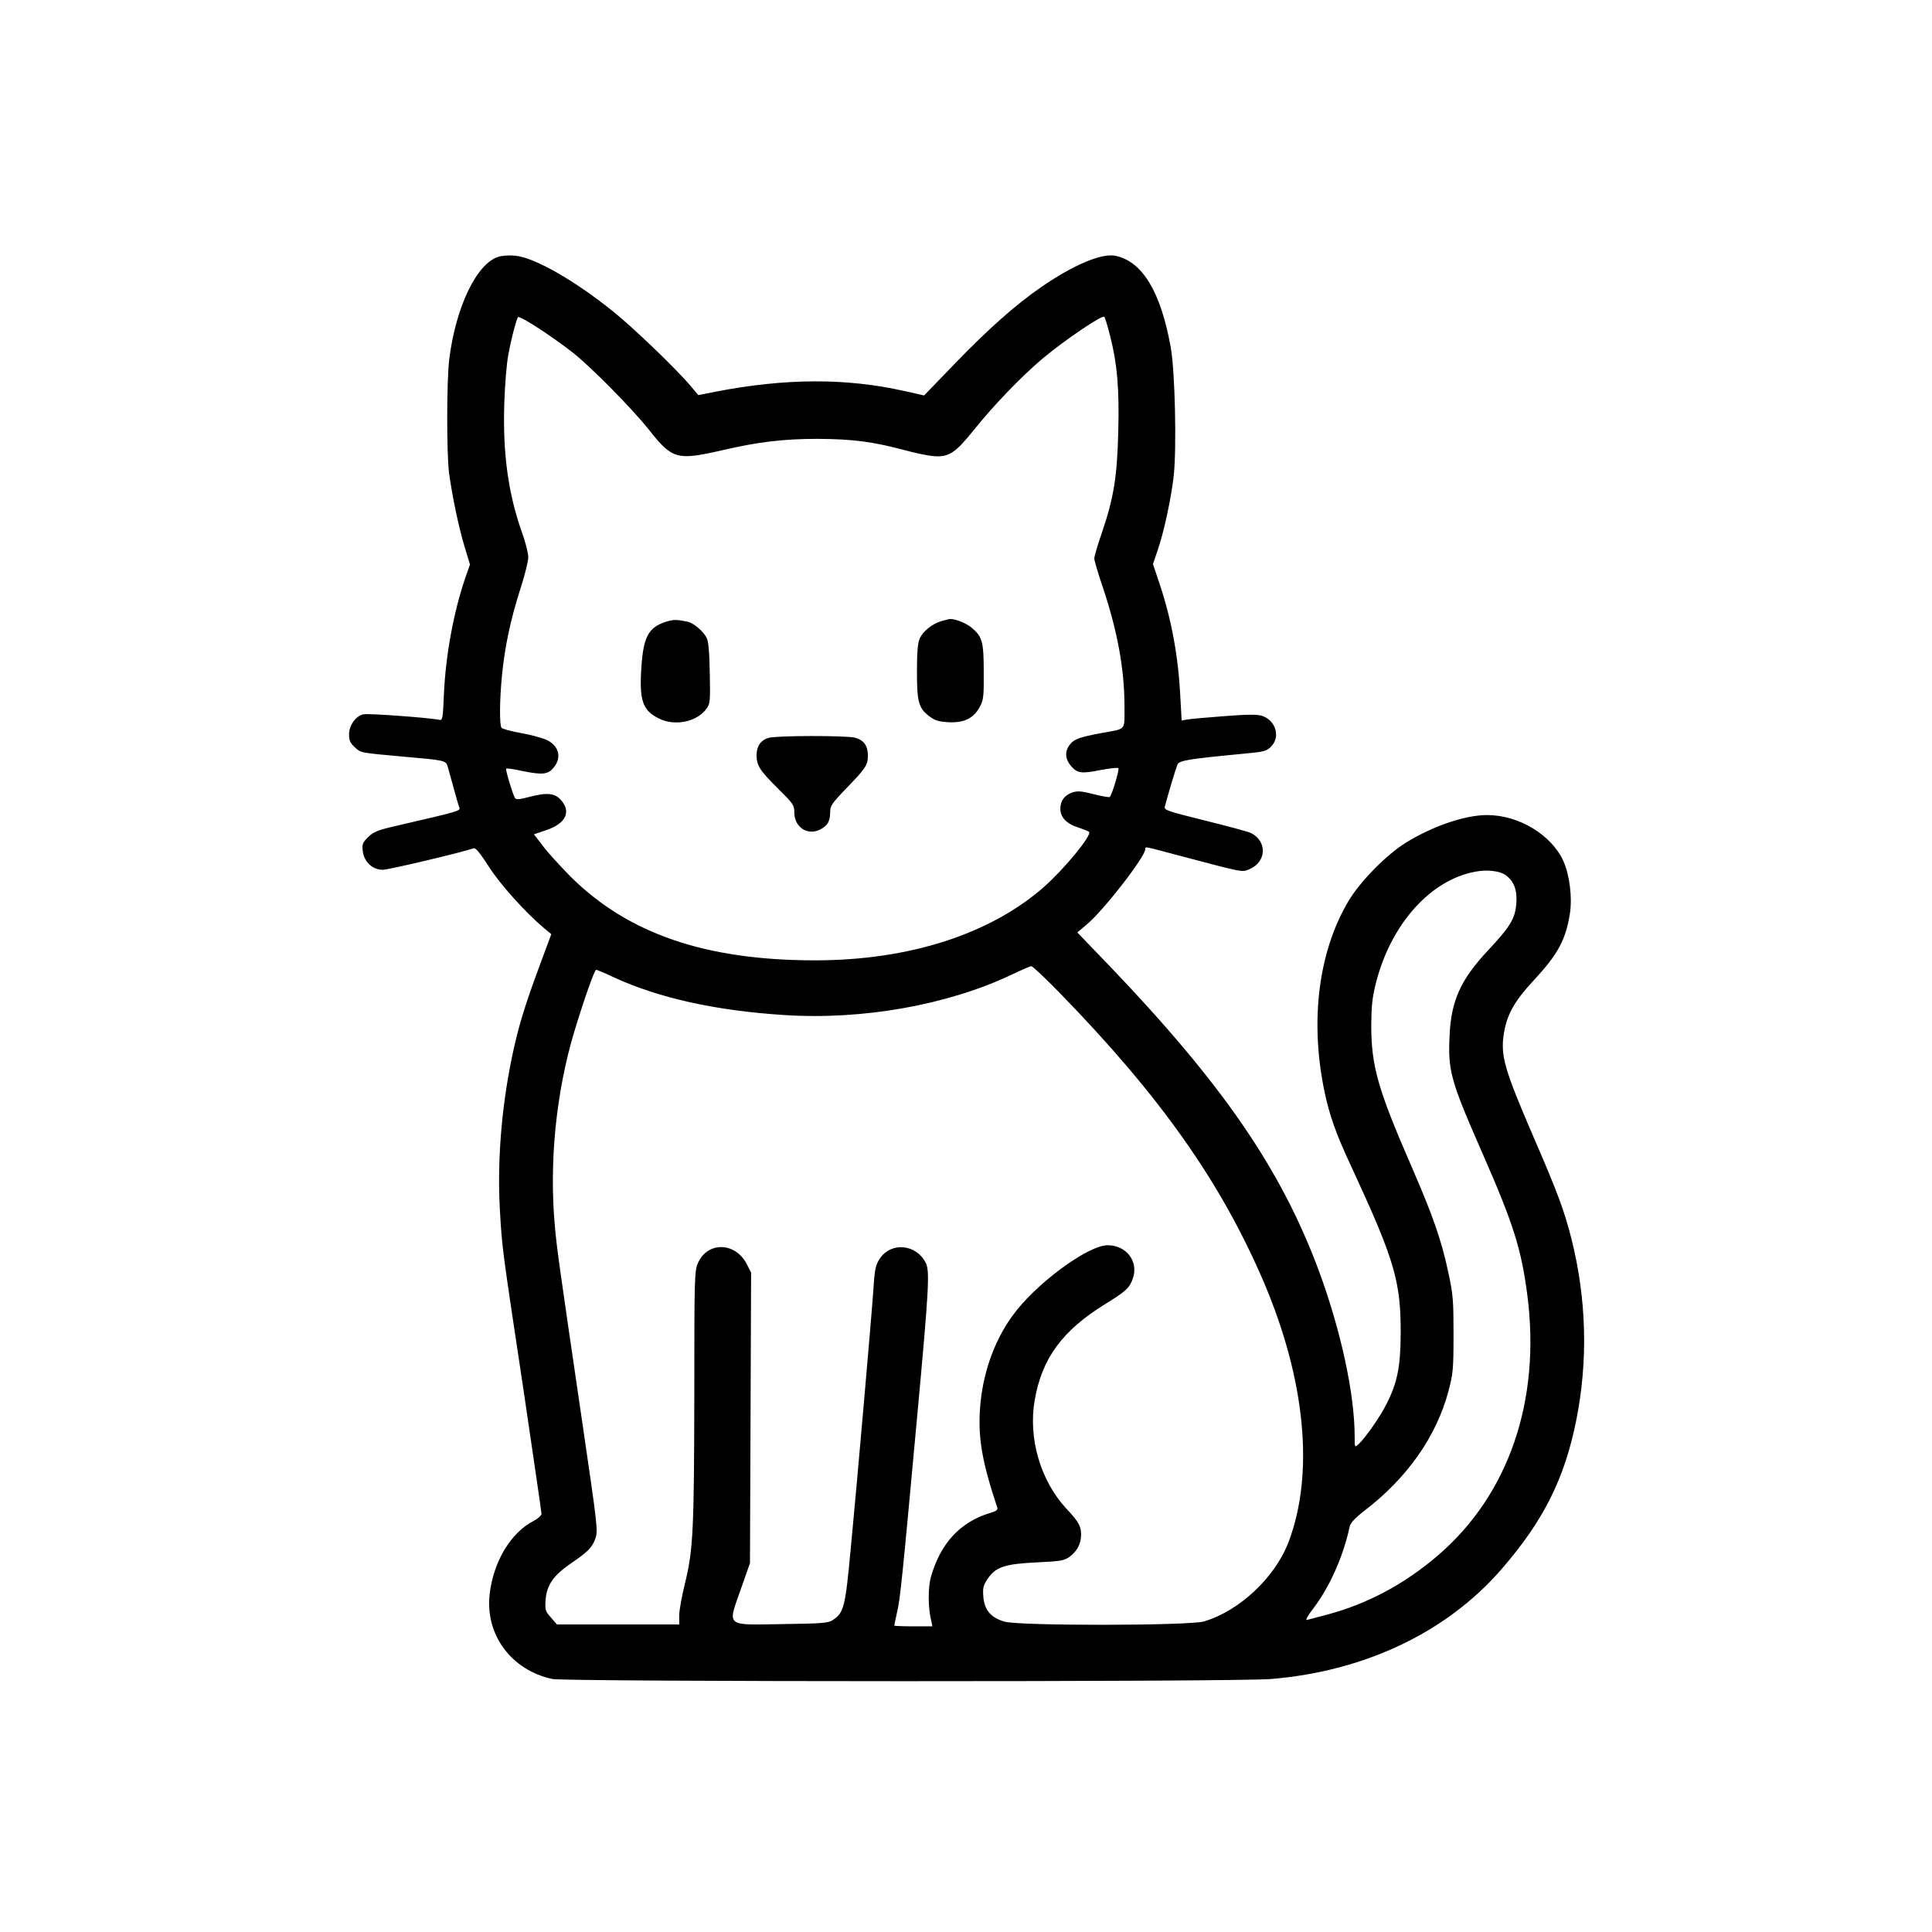 <?xml version="1.0" standalone="no"?>
<!DOCTYPE svg PUBLIC "-//W3C//DTD SVG 20010904//EN"
 "http://www.w3.org/TR/2001/REC-SVG-20010904/DTD/svg10.dtd">
<svg version="1.0" xmlns="http://www.w3.org/2000/svg"
 width="1024pt" height="1024pt" viewBox="0 0 1024 1024"
 preserveAspectRatio="xMidYMid meet">
<g transform="translate(0,1024) scale(0.1,-0.1)"
fill="#000000" stroke="none">
<path d="M2642 8879 c-116 -35 -227 -268 -261 -544 -14 -114 -14 -499 -1 -602
17 -122 49 -279 81 -386 l30 -99 -25 -71 c-62 -182 -104 -411 -113 -614 -6
-138 -7 -142 -27 -138 -50 11 -377 35 -401 29 -40 -10 -75 -59 -75 -106 0 -32
6 -46 30 -68 33 -31 24 -29 265 -51 208 -18 218 -20 227 -49 4 -14 18 -65 32
-115 13 -49 27 -97 31 -106 6 -17 -6 -20 -330 -95 -104 -24 -124 -32 -154 -61
-30 -30 -33 -38 -28 -76 8 -57 52 -97 106 -97 31 0 419 92 481 114 11 4 34
-25 80 -96 61 -96 195 -244 293 -327 l39 -32 -60 -162 c-84 -226 -118 -339
-152 -507 -54 -268 -75 -546 -60 -802 12 -199 9 -178 126 -954 51 -347 94
-638 94 -647 0 -9 -18 -26 -40 -37 -123 -63 -216 -218 -235 -392 -23 -214 116
-401 333 -447 72 -15 3626 -16 3809 0 498 41 934 249 1223 584 221 255 332
477 394 785 64 318 55 646 -25 964 -37 146 -73 245 -199 535 -157 364 -178
436 -159 554 16 100 56 171 157 280 129 138 171 216 193 356 13 87 -2 204 -35
278 -64 139 -236 243 -404 243 -117 0 -287 -58 -430 -146 -105 -65 -244 -207
-306 -312 -158 -267 -204 -633 -126 -1007 26 -125 61 -225 143 -400 229 -494
262 -606 261 -885 -1 -175 -18 -259 -75 -371 -33 -67 -113 -181 -148 -213 -21
-19 -21 -19 -21 40 0 226 -73 563 -191 882 -199 534 -507 984 -1105 1609
l-174 181 50 42 c90 75 310 359 310 399 0 15 -8 16 158 -28 370 -98 354 -95
394 -78 91 38 96 148 8 192 -14 7 -123 36 -243 66 -201 50 -218 55 -213 74 12
49 58 202 66 221 9 23 48 30 338 58 122 11 135 14 159 39 51 51 25 139 -48
163 -25 8 -77 8 -204 -2 -93 -7 -182 -15 -196 -18 l-26 -5 -7 126 c-11 219
-48 415 -112 605 l-33 98 24 71 c34 98 72 275 86 397 16 146 7 558 -16 682
-53 294 -150 454 -292 484 -73 16 -224 -48 -395 -166 -136 -94 -281 -223 -453
-401 l-167 -173 -102 23 c-311 70 -631 69 -1003 -3 l-92 -18 -42 50 c-76 90
-303 308 -409 393 -206 166 -422 289 -522 296 -29 3 -68 0 -86 -6z m3242 -420
c38 -150 49 -279 43 -509 -6 -237 -24 -350 -87 -534 -22 -64 -40 -125 -40
-136 0 -11 20 -79 45 -152 78 -234 115 -436 115 -631 0 -132 12 -118 -120
-142 -118 -22 -147 -32 -170 -62 -27 -35 -25 -75 5 -111 34 -41 56 -44 160
-23 50 9 92 14 93 9 5 -11 -36 -146 -46 -152 -5 -3 -43 4 -86 15 -64 16 -84
18 -112 9 -41 -14 -64 -44 -64 -86 0 -45 32 -80 93 -99 28 -10 55 -20 59 -24
18 -16 -130 -196 -241 -294 -285 -249 -714 -387 -1211 -387 -581 0 -991 141
-1296 444 -55 56 -122 129 -147 163 l-47 61 65 22 c104 35 134 97 78 160 -33
37 -74 41 -172 15 -50 -13 -66 -14 -72 -4 -12 21 -51 150 -46 155 2 3 38 -2
78 -11 113 -23 143 -21 173 16 45 53 29 117 -38 148 -23 10 -84 27 -136 36
-52 9 -98 22 -102 28 -11 17 -10 144 2 271 15 156 45 297 95 455 25 76 45 156
45 177 0 22 -15 82 -34 134 -72 203 -102 418 -93 684 3 94 12 208 21 254 16
89 46 202 53 202 21 0 179 -103 288 -188 98 -77 317 -299 408 -414 120 -152
147 -159 382 -105 194 45 327 61 510 61 185 -1 292 -15 460 -60 55 -15 126
-30 158 -32 77 -5 112 18 211 142 107 133 253 284 365 378 115 96 313 230 324
219 4 -4 18 -50 31 -102z m2096 -2857 c44 -32 62 -79 57 -149 -6 -81 -31 -123
-149 -249 -147 -157 -197 -268 -205 -455 -9 -186 6 -239 178 -630 160 -366
202 -497 234 -742 73 -561 -99 -1061 -476 -1383 -179 -153 -374 -256 -589
-313 -47 -12 -93 -25 -103 -27 -10 -3 4 22 39 68 83 110 156 275 188 429 4 17
30 45 78 82 226 173 381 393 445 633 24 91 27 115 27 299 0 181 -2 212 -27
328 -37 175 -82 303 -199 572 -176 404 -210 527 -210 740 1 106 5 148 26 230
80 309 289 542 526 585 61 12 130 4 160 -18z m-2364 -624 c534 -548 856 -1004
1083 -1535 220 -517 268 -1013 131 -1375 -71 -188 -260 -366 -449 -422 -78
-23 -981 -24 -1057 -1 -72 21 -106 61 -112 130 -4 48 -1 61 22 96 43 64 92 80
261 88 125 6 144 9 173 29 40 29 62 70 62 117 0 47 -12 68 -79 140 -136 147
-202 372 -167 573 38 222 146 369 372 509 113 70 131 86 149 139 30 88 -35
174 -134 174 -106 0 -388 -209 -507 -377 -98 -136 -158 -311 -170 -493 -10
-155 12 -281 92 -521 4 -11 -6 -19 -38 -28 -157 -47 -262 -159 -313 -336 -17
-57 -17 -166 1 -237 l6 -28 -101 0 c-55 0 -101 2 -101 4 0 3 6 33 14 68 18 76
28 180 106 1028 64 693 69 785 46 828 -51 99 -184 110 -243 21 -22 -34 -27
-54 -34 -166 -10 -146 -89 -1052 -120 -1372 -29 -311 -36 -339 -96 -378 -24
-16 -58 -18 -263 -21 -308 -5 -294 -17 -225 181 l50 142 3 770 3 770 -23 45
c-60 117 -207 121 -258 7 -19 -40 -20 -73 -20 -682 -1 -734 -6 -839 -49 -1015
-17 -68 -31 -146 -31 -172 l0 -48 -324 0 -324 0 -32 37 c-30 34 -32 40 -28 95
6 76 41 128 133 191 92 63 112 83 130 131 15 40 13 60 -65 591 -134 912 -138
946 -149 1065 -31 338 6 712 104 1036 52 171 106 324 115 324 4 0 45 -17 91
-39 241 -111 543 -178 907 -201 416 -27 868 54 1206 215 50 24 96 44 102 44 6
1 74 -63 150 -141z"/>
<path d="M3531 6945 c-92 -29 -120 -78 -131 -234 -13 -182 5 -235 90 -278 84
-44 203 -20 254 50 20 26 21 40 18 189 -2 114 -7 169 -17 188 -18 35 -70 79
-101 85 -60 12 -72 12 -113 0z"/>
<path d="M4990 6948 c-49 -14 -100 -55 -116 -94 -10 -23 -14 -76 -14 -174 0
-161 9 -193 65 -236 31 -23 49 -29 104 -32 82 -4 133 22 165 83 19 35 21 57
20 185 0 160 -8 186 -64 233 -28 24 -89 48 -115 46 -5 0 -26 -5 -45 -11z"/>
<path d="M4073 6329 c-41 -12 -63 -44 -63 -92 0 -54 17 -81 114 -177 80 -79
86 -87 86 -126 0 -79 71 -125 138 -90 39 20 52 44 52 92 0 32 9 46 83 123 105
108 117 126 117 176 0 52 -21 82 -68 95 -45 12 -415 12 -459 -1z"/>
</g>
</svg>
